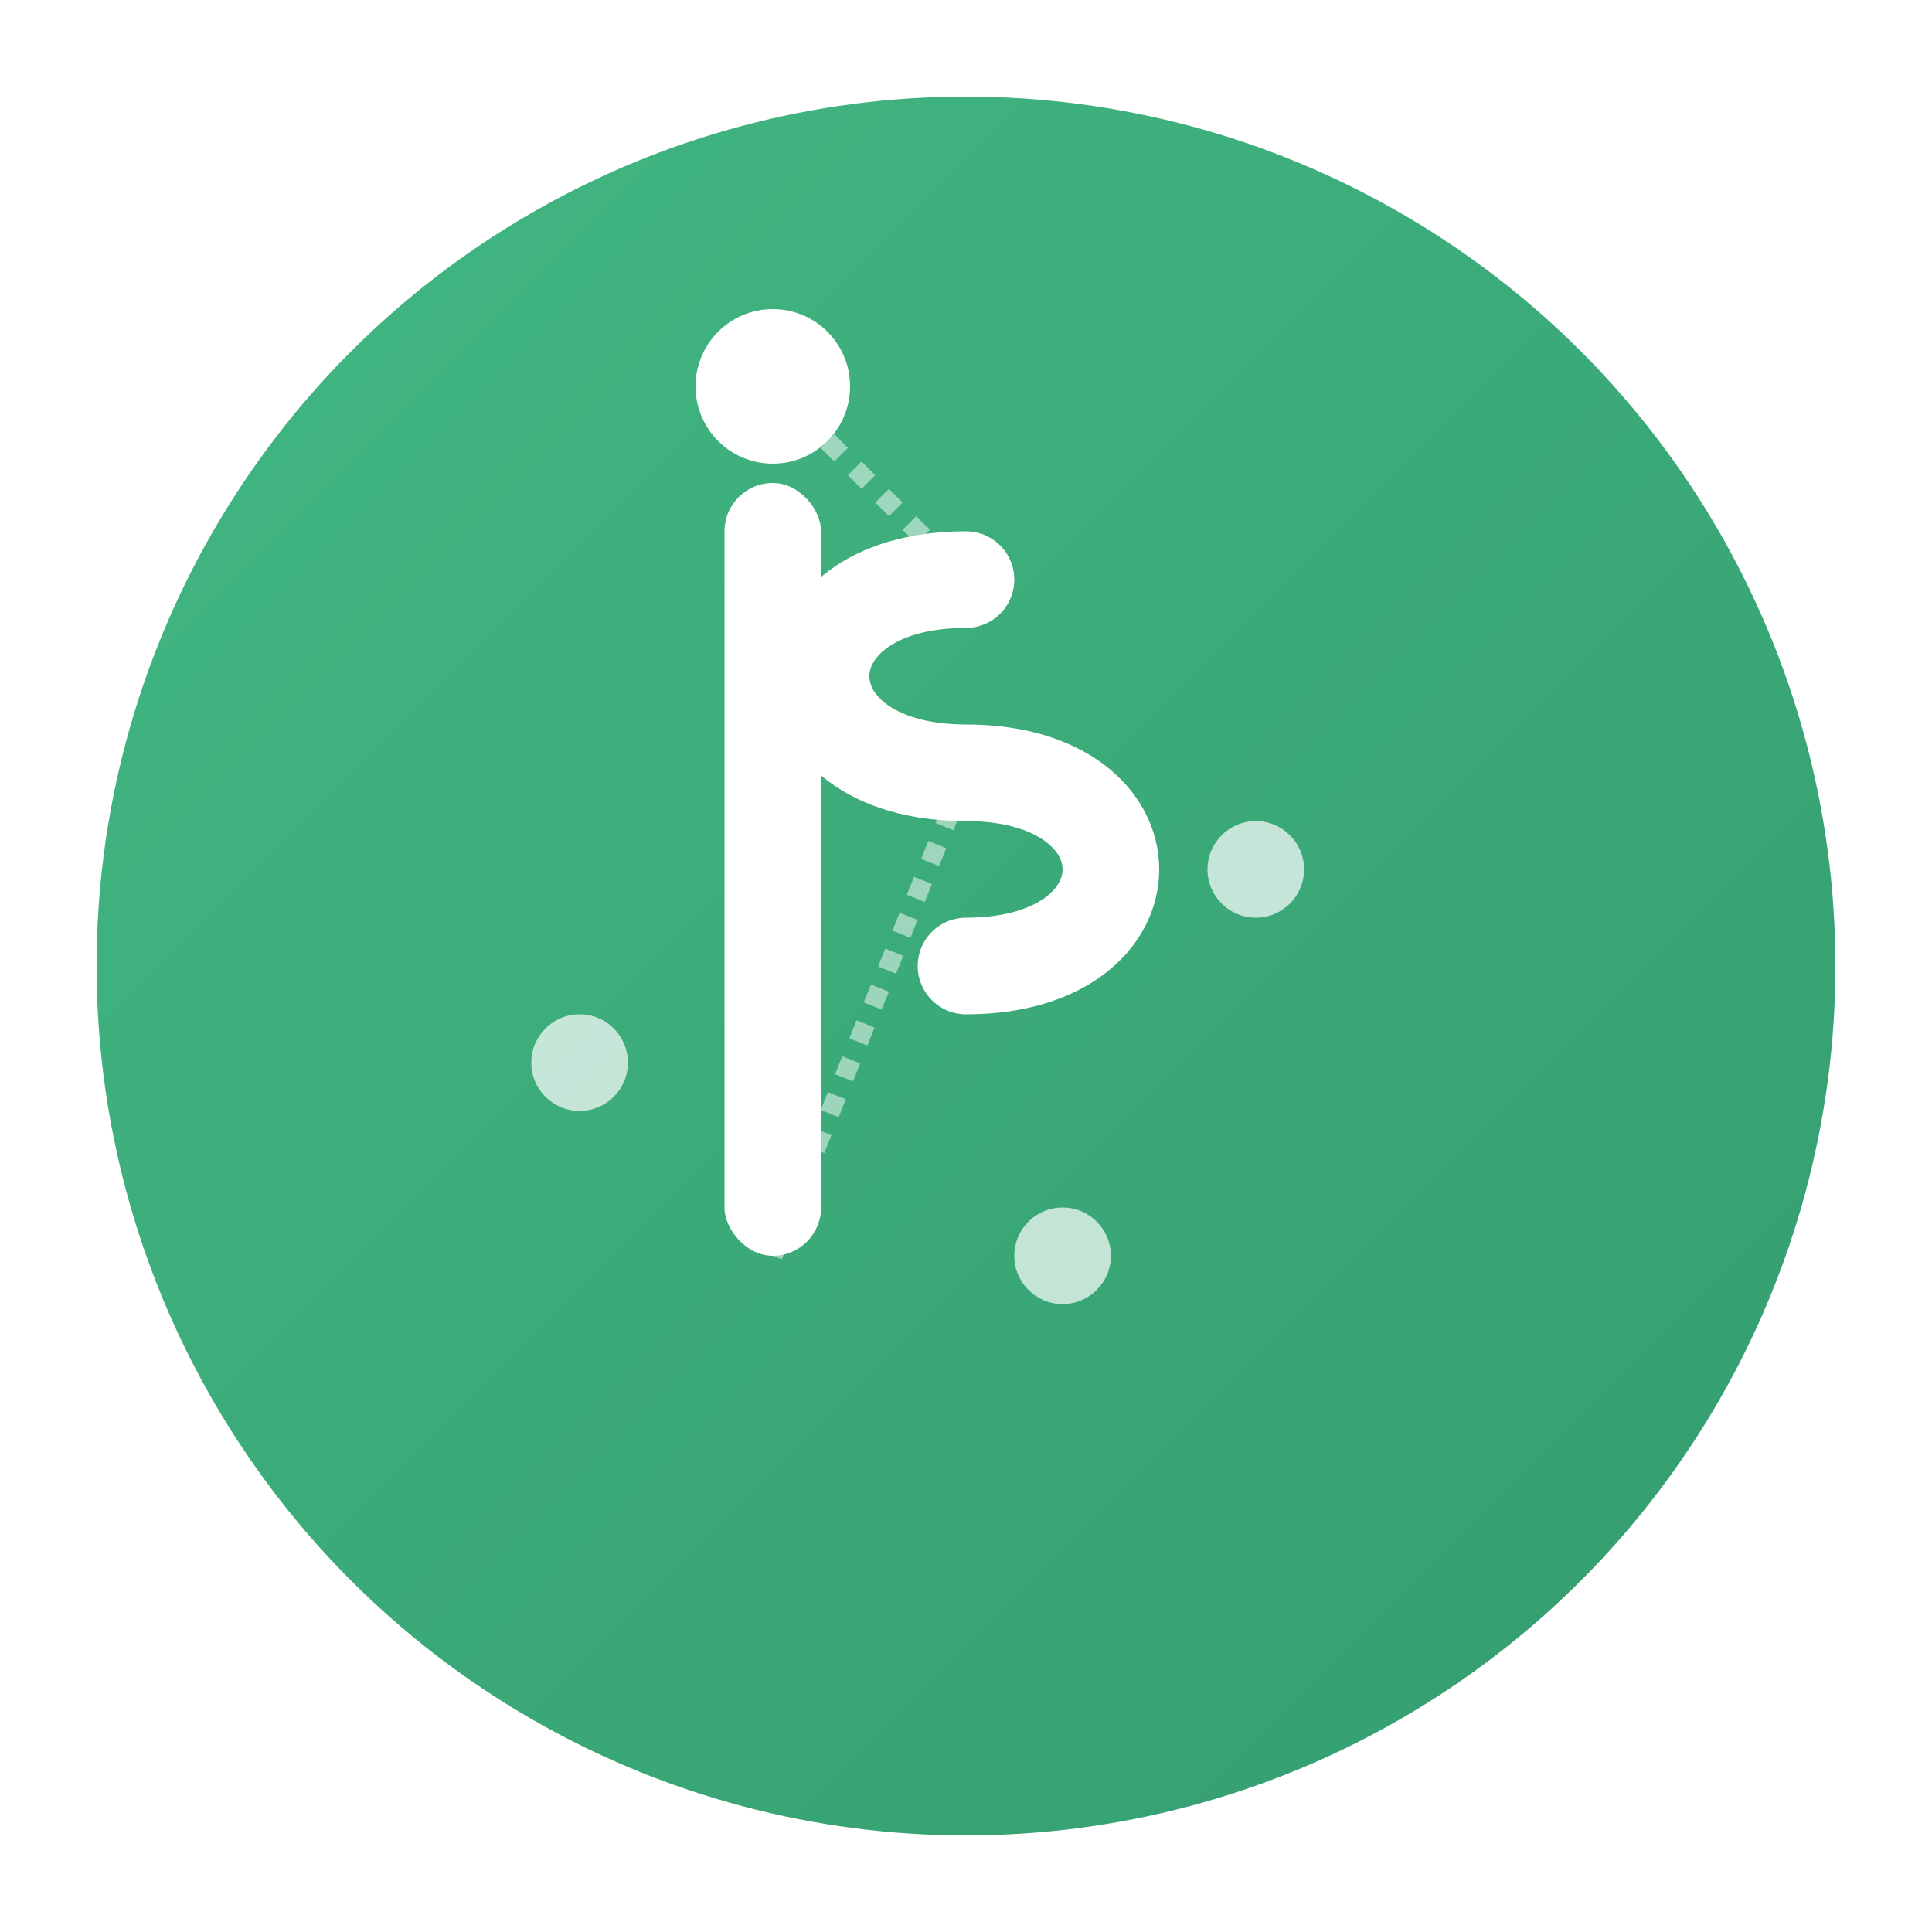 <svg width="200" height="200" viewBox="0 0 200 200" xmlns="http://www.w3.org/2000/svg">
  <defs>
    <linearGradient id="logoGradient" x1="0%" y1="0%" x2="100%" y2="100%">
      <stop offset="0%" stop-color="#42b883"/>
      <stop offset="100%" stop-color="#349c6f"/>
    </linearGradient>
    <filter id="glow" x="-50%" y="-50%" width="200%" height="200%">
      <feGaussianBlur in="SourceAlpha" stdDeviation="3" result="blur"/>
      <feFlood flood-color="#42b883" flood-opacity="0.5" result="glowColor"/>
      <feComposite in="glowColor" in2="blur" operator="in" result="glow"/>
      <feMerge>
        <feMergeNode in="glow"/>
        <feMergeNode in="SourceGraphic"/>
      </feMerge>
    </filter>
  </defs>
  
  <!-- 背景圆形 -->
  <circle cx="100" cy="100" r="90" fill="url(#logoGradient)" filter="url(#glow)"/>
  
  <!-- 字母 "i" -->
  <rect x="75" y="50" width="10" height="80" rx="5" fill="white"/>
  <circle cx="80" cy="40" r="8" fill="white"/>
  
  <!-- 字母 "s" -->
  <path d="M100 100 
           C120 100, 120 80, 100 80 
           C80 80, 80 60, 100 60" 
        stroke="white" 
        stroke-width="10" 
        fill="none" 
        stroke-linecap="round"/>
  
  <!-- 抽象元素 -->
  <circle cx="130" cy="90" r="5" fill="white" opacity="0.7"/>
  <circle cx="110" cy="130" r="5" fill="white" opacity="0.7"/>
  <circle cx="60" cy="110" r="5" fill="white" opacity="0.7"/>
  
  <!-- 连接线 -->
  <line x1="80" y1="40" x2="100" y2="60" stroke="white" stroke-width="2" stroke-dasharray="2,2" opacity="0.5"/>
  <line x1="100" y1="80" x2="80" y2="130" stroke="white" stroke-width="2" stroke-dasharray="2,2" opacity="0.5"/>
</svg>